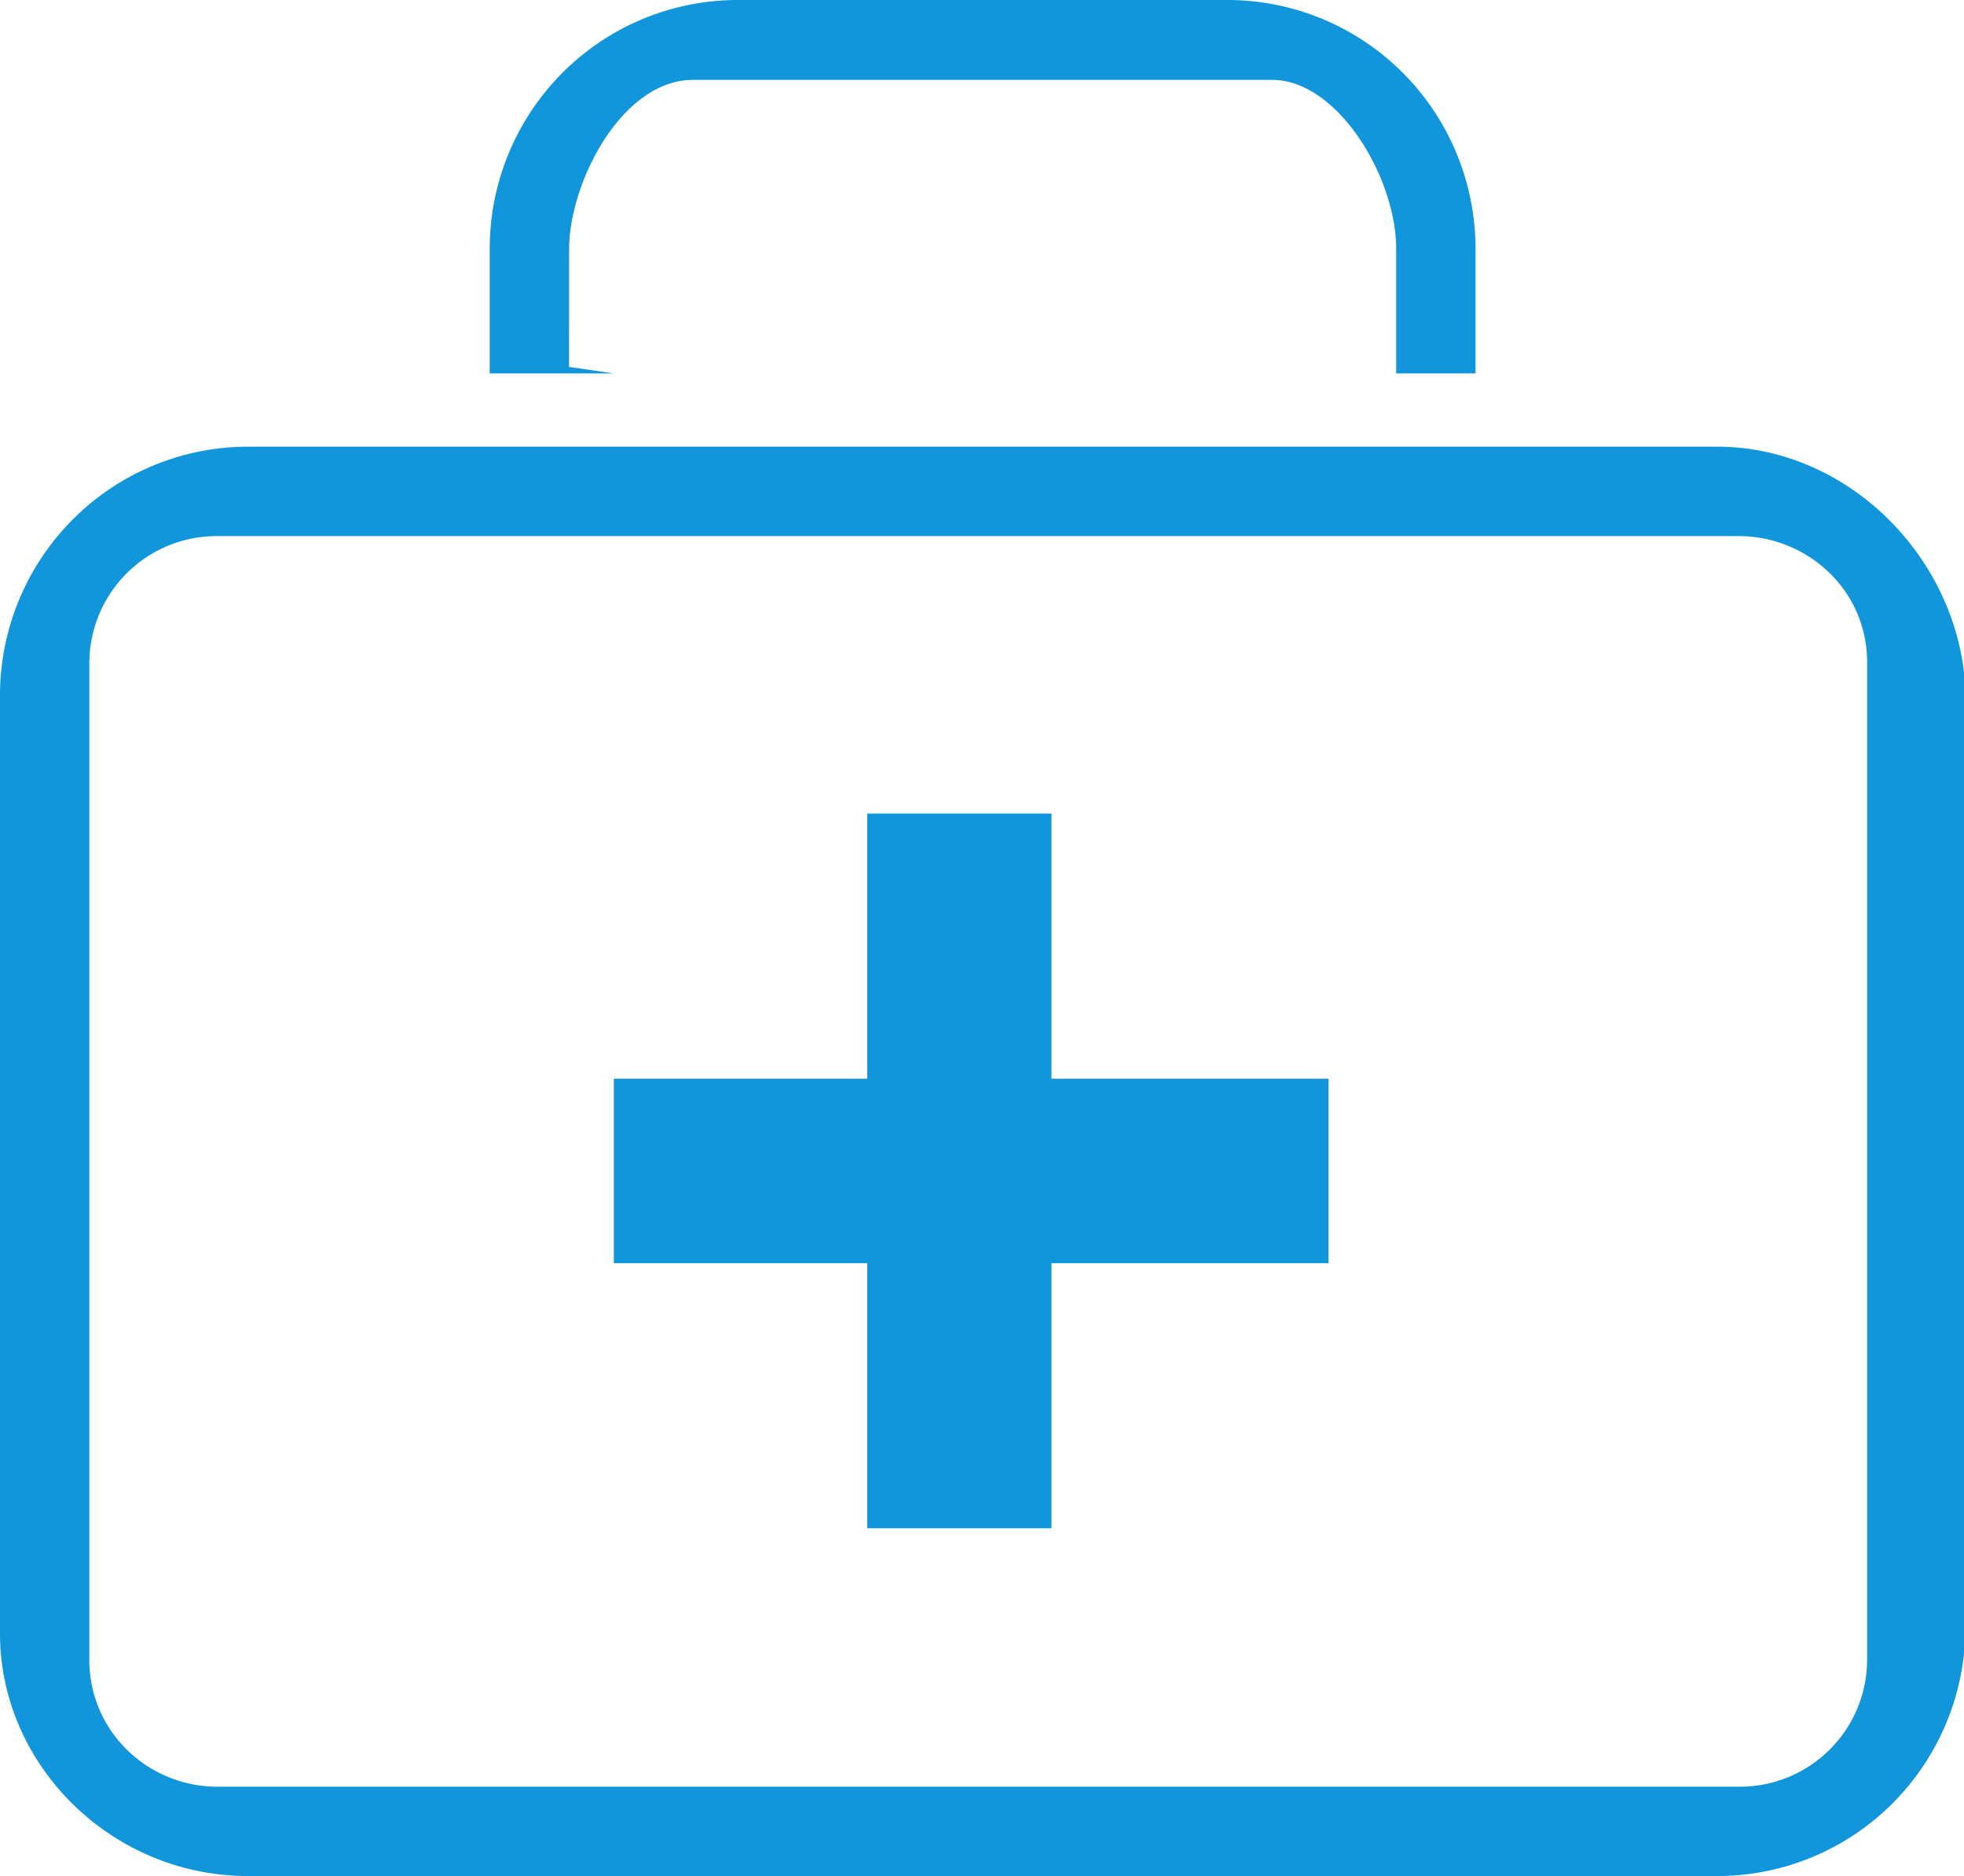 <?xml version="1.0" standalone="no"?><!DOCTYPE svg PUBLIC "-//W3C//DTD SVG 1.1//EN" "http://www.w3.org/Graphics/SVG/1.1/DTD/svg11.dtd"><svg t="1593594480034" class="icon" viewBox="0 0 1072 1024" version="1.1" xmlns="http://www.w3.org/2000/svg" p-id="4595" xmlns:xlink="http://www.w3.org/1999/xlink" width="209.375" height="200"><defs><style type="text/css"></style></defs><path d="M1019.124 361.545V906.24A69.486 69.486 0 0 1 949.053 975.238H118.833a70.607 70.607 0 0 1-49.566-20.187 68.364 68.364 0 0 1-20.504-48.762v-544.67a69.486 69.486 0 0 1 70.071-68.998h830.22C985.966 292.571 1019.124 321.634 1019.124 361.57zM937.326 243.81H135.436a135.168 135.168 0 0 0-95.793 39.79A136.046 136.046 0 0 0 0 379.685v512C0 963.218 60.611 1024 135.436 1024h801.89a135.168 135.168 0 0 0 95.793-39.79A136.046 136.046 0 0 0 1072.762 888.101v-512C1069.227 304.567 1008.616 243.81 937.326 243.81zM310.638 135.875c0-35.767 28.526-92.282 67.706-92.282H694.37c35.621 0 67.706 53.004 67.706 92.282V203.825h43.301V135.875a136.046 136.046 0 0 0-39.643-96.085A135.168 135.168 0 0 0 669.94 0h-267.215a135.168 135.168 0 0 0-95.793 39.79 136.046 136.046 0 0 0-39.643 96.085V203.825h67.682l-24.381-3.56 0.049-64.366zM718.653 588.8H573.928v-144.725h-100.596v144.725h-138.289v100.693h138.289v144.677h100.596V689.493h151.211v-100.693h-6.461z" p-id="4596" fill="#1296db"></path></svg>